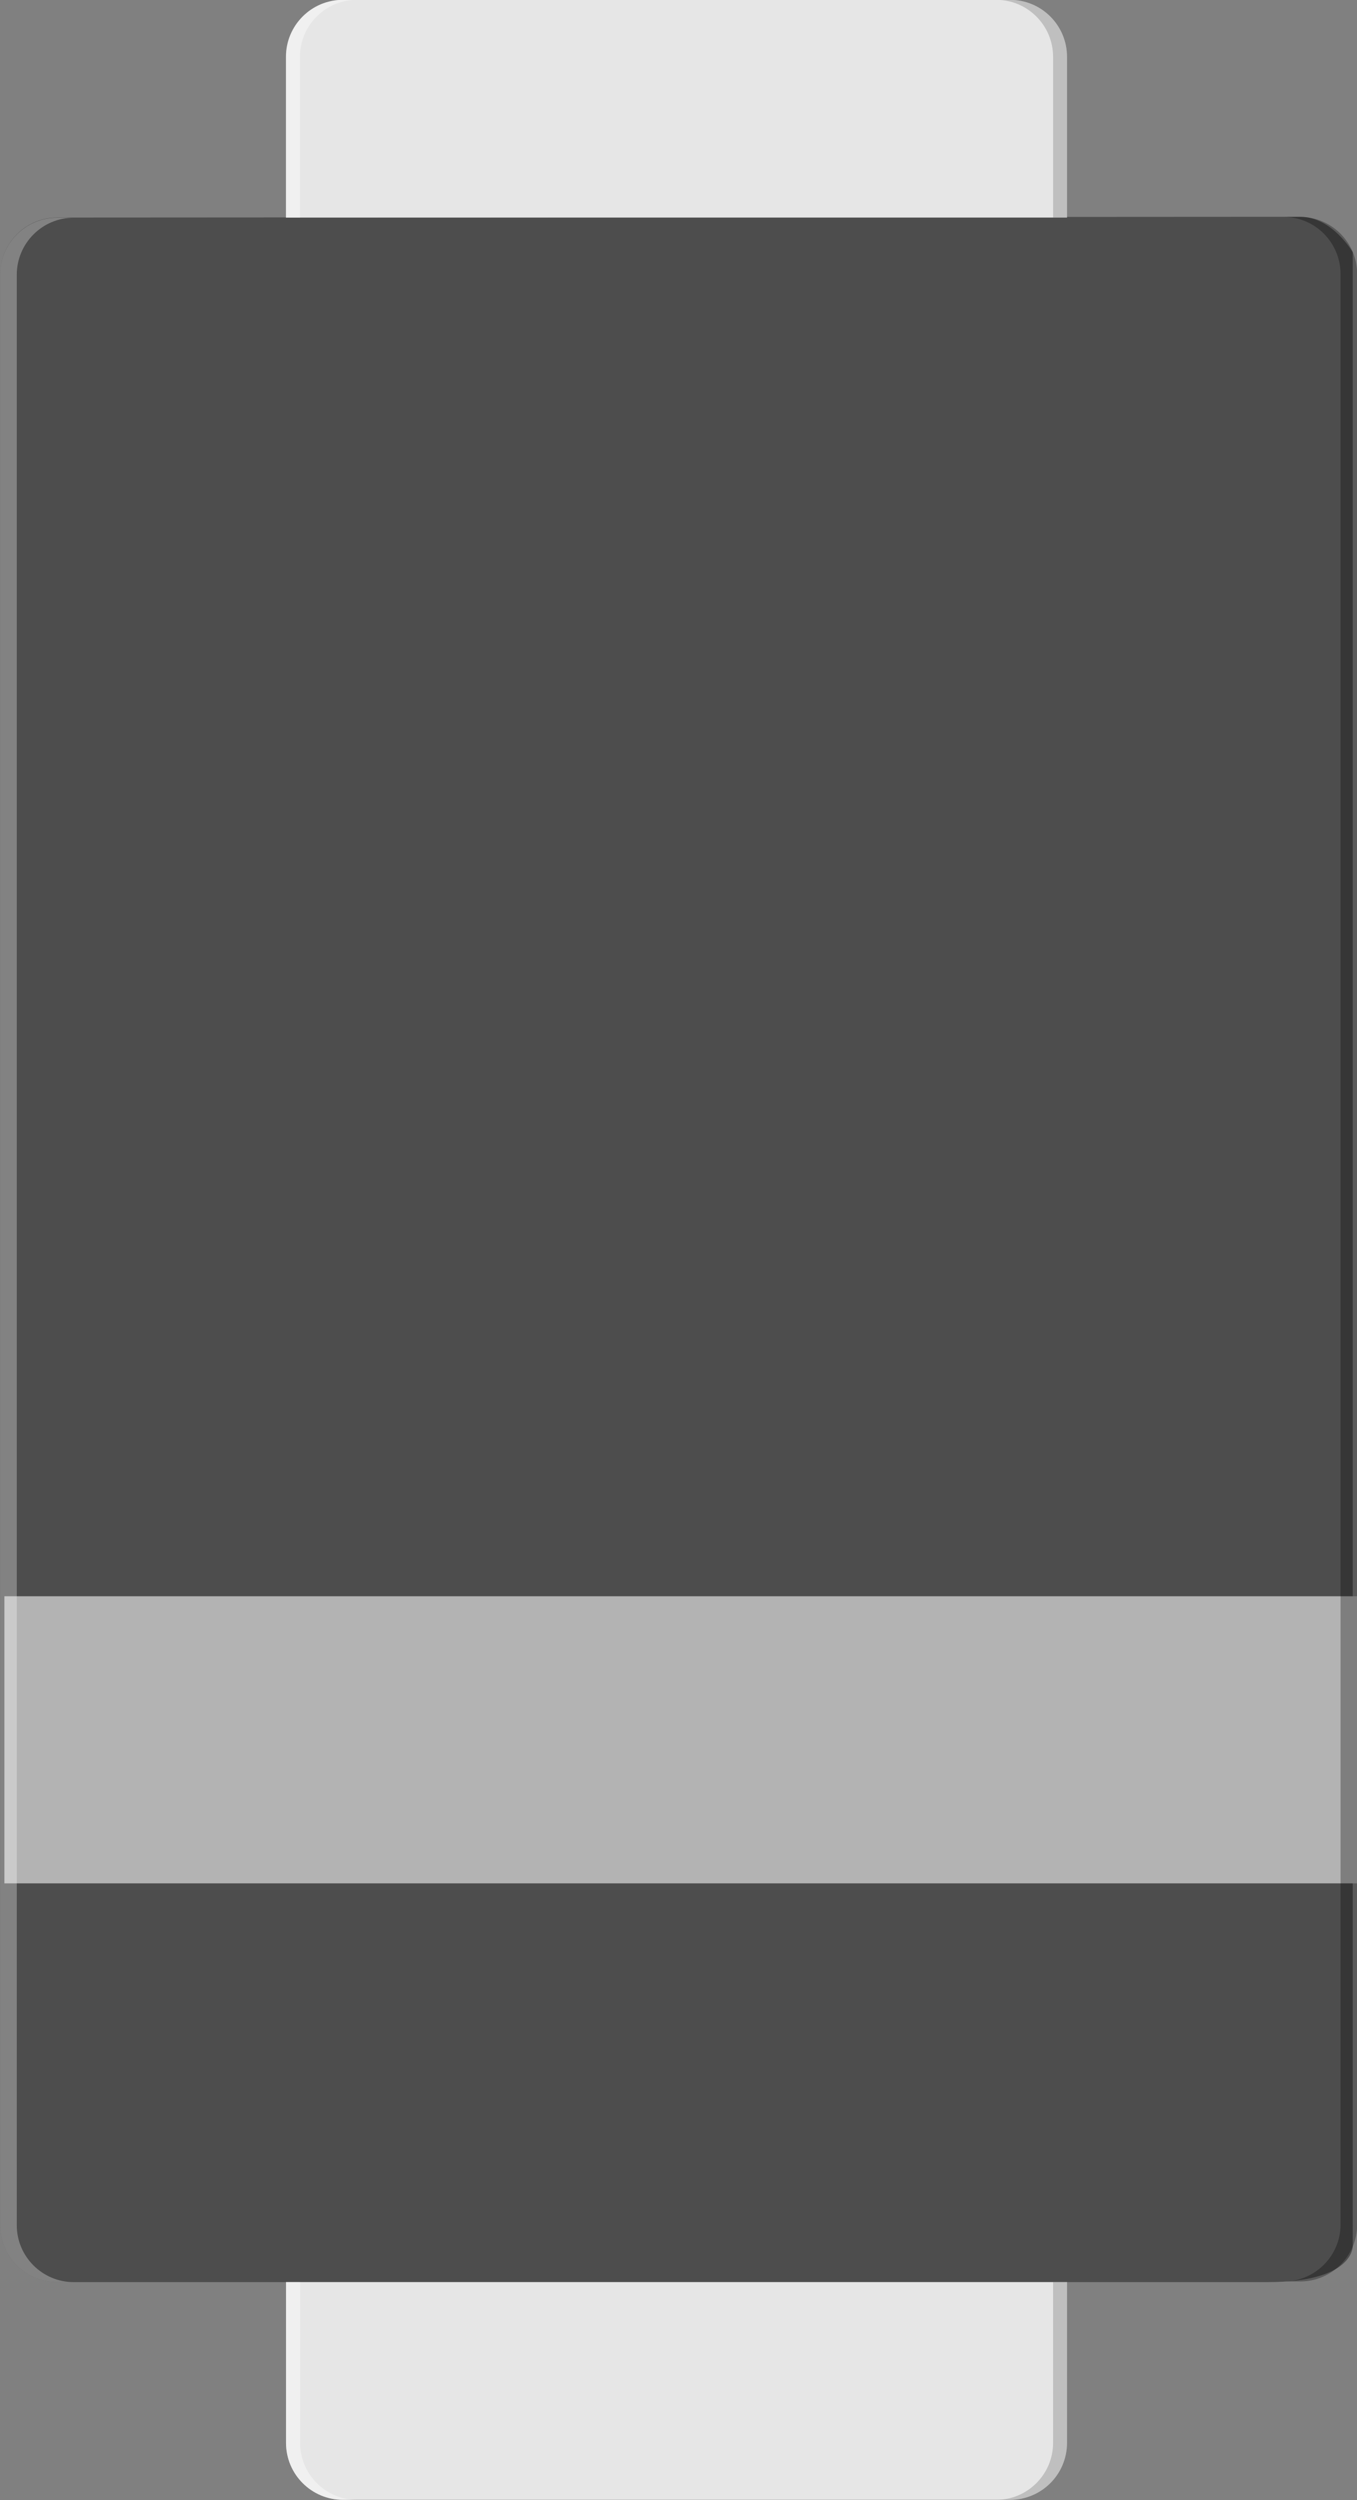 <?xml version="1.0" encoding="utf-8"?>
<!-- Generator: Adobe Illustrator 16.0.0, SVG Export Plug-In . SVG Version: 6.00 Build 0)  -->
<!DOCTYPE svg PUBLIC "-//W3C//DTD SVG 1.1 Basic//EN" "http://www.w3.org/Graphics/SVG/1.1/DTD/svg11-basic.dtd">
<svg version="1.1" baseProfile="basic" id="Ebene_1" xmlns:svg="http://www.w3.org/2000/svg"
	 xmlns="http://www.w3.org/2000/svg" xmlns:xlink="http://www.w3.org/1999/xlink" x="0px" y="0px" width="8.573px"
	 height="15.788px" viewBox="0 0 8.573 15.788" xml:space="preserve">
<rect x="0" y="0" width="8.573" height="15.788" fill="#808080" stroke="none"/>
<g id="sma-diode" transform="matrix(1, 0, 0, 1, 37.997, 100.333)">
	<g transform="matrix(0, 1, -1, 0, 12.7, -3.09)">
		<g>
			<path fill="#4D4D4D" d="M-95.508,50.696h12.318c0.198,0,0.359-0.162,0.359-0.36c0,0,0-7.102,0-7.648s-0.227-0.537-0.227-0.537
				H-95.65c0,0-0.224,0.129-0.224,0.333s0.005,7.853,0.005,7.853C-95.869,50.534-95.708,50.696-95.508,50.696z"/>
			
				<rect x="-90.529" y="45.489" transform="matrix(2.578893e-006 1 -1 2.578893e-006 -39.86 132.652)" fill="#B3B3B3" width="8.546" height="1.813"/>
			<path opacity="0.3" fill="#FFFFFF" d="M-82.831,50.336c0,0.198-0.161,0.36-0.359,0.36h-12.318c-0.199,0-0.36-0.162-0.36-0.36
				v-0.104c0,0.197,0.161,0.359,0.36,0.359h12.318c0.198,0,0.359-0.162,0.359-0.359V50.336z"/>
			<path opacity="0.3" d="M-82.835,42.587c0-0.198-0.162-0.359-0.359-0.359h-12.318c-0.199,0-0.361,0.161-0.361,0.359v-0.104
				c0-0.199,0.162-0.36,0.361-0.36h12.318c0.197,0,0.359,0.161,0.359,0.36V42.587z"/>
			<g>
				<path fill="#E6E6E6" d="M-95.869,48.344v-3.841v-0.547h-1.015c-0.199,0-0.36,0.161-0.36,0.36v0.187v0.522v2.796v0.522v0.187
					c0,0.199,0.161,0.36,0.36,0.36h1.015V48.344z"/>
				<path opacity="0.4" fill="#FFFFFF" d="M-95.869,48.802h-1.015c-0.199,0-0.36-0.162-0.36-0.359v0.088
					c0,0.199,0.161,0.36,0.36,0.36h1.015V48.802z"/>
				<path opacity="0.17" d="M-95.869,43.956h-1.015c-0.199,0-0.36,0.161-0.36,0.359v0.088c0-0.197,0.161-0.359,0.36-0.359h1.015
					V43.956z"/>
			</g>
			<g>
				<path fill="#E6E6E6" d="M-82.831,48.344v-3.841v-0.547h1.015c0.199,0,0.36,0.161,0.36,0.36v0.187v0.522v2.796v0.522v0.187
					c0,0.199-0.161,0.36-0.36,0.36h-1.015V48.344z"/>
				<path opacity="0.4" fill="#FFFFFF" d="M-82.831,48.89h1.015c0.199,0,0.36-0.161,0.36-0.36v-0.088
					c0,0.197-0.161,0.359-0.36,0.359h-1.015V48.89z"/>
				<path opacity="0.17" d="M-82.831,44.044h1.015c0.199,0,0.36,0.162,0.36,0.359v-0.088c0-0.198-0.161-0.359-0.36-0.359h-1.015
					V44.044z"/>
			</g>
		</g>
	</g>
</g>
</svg>

